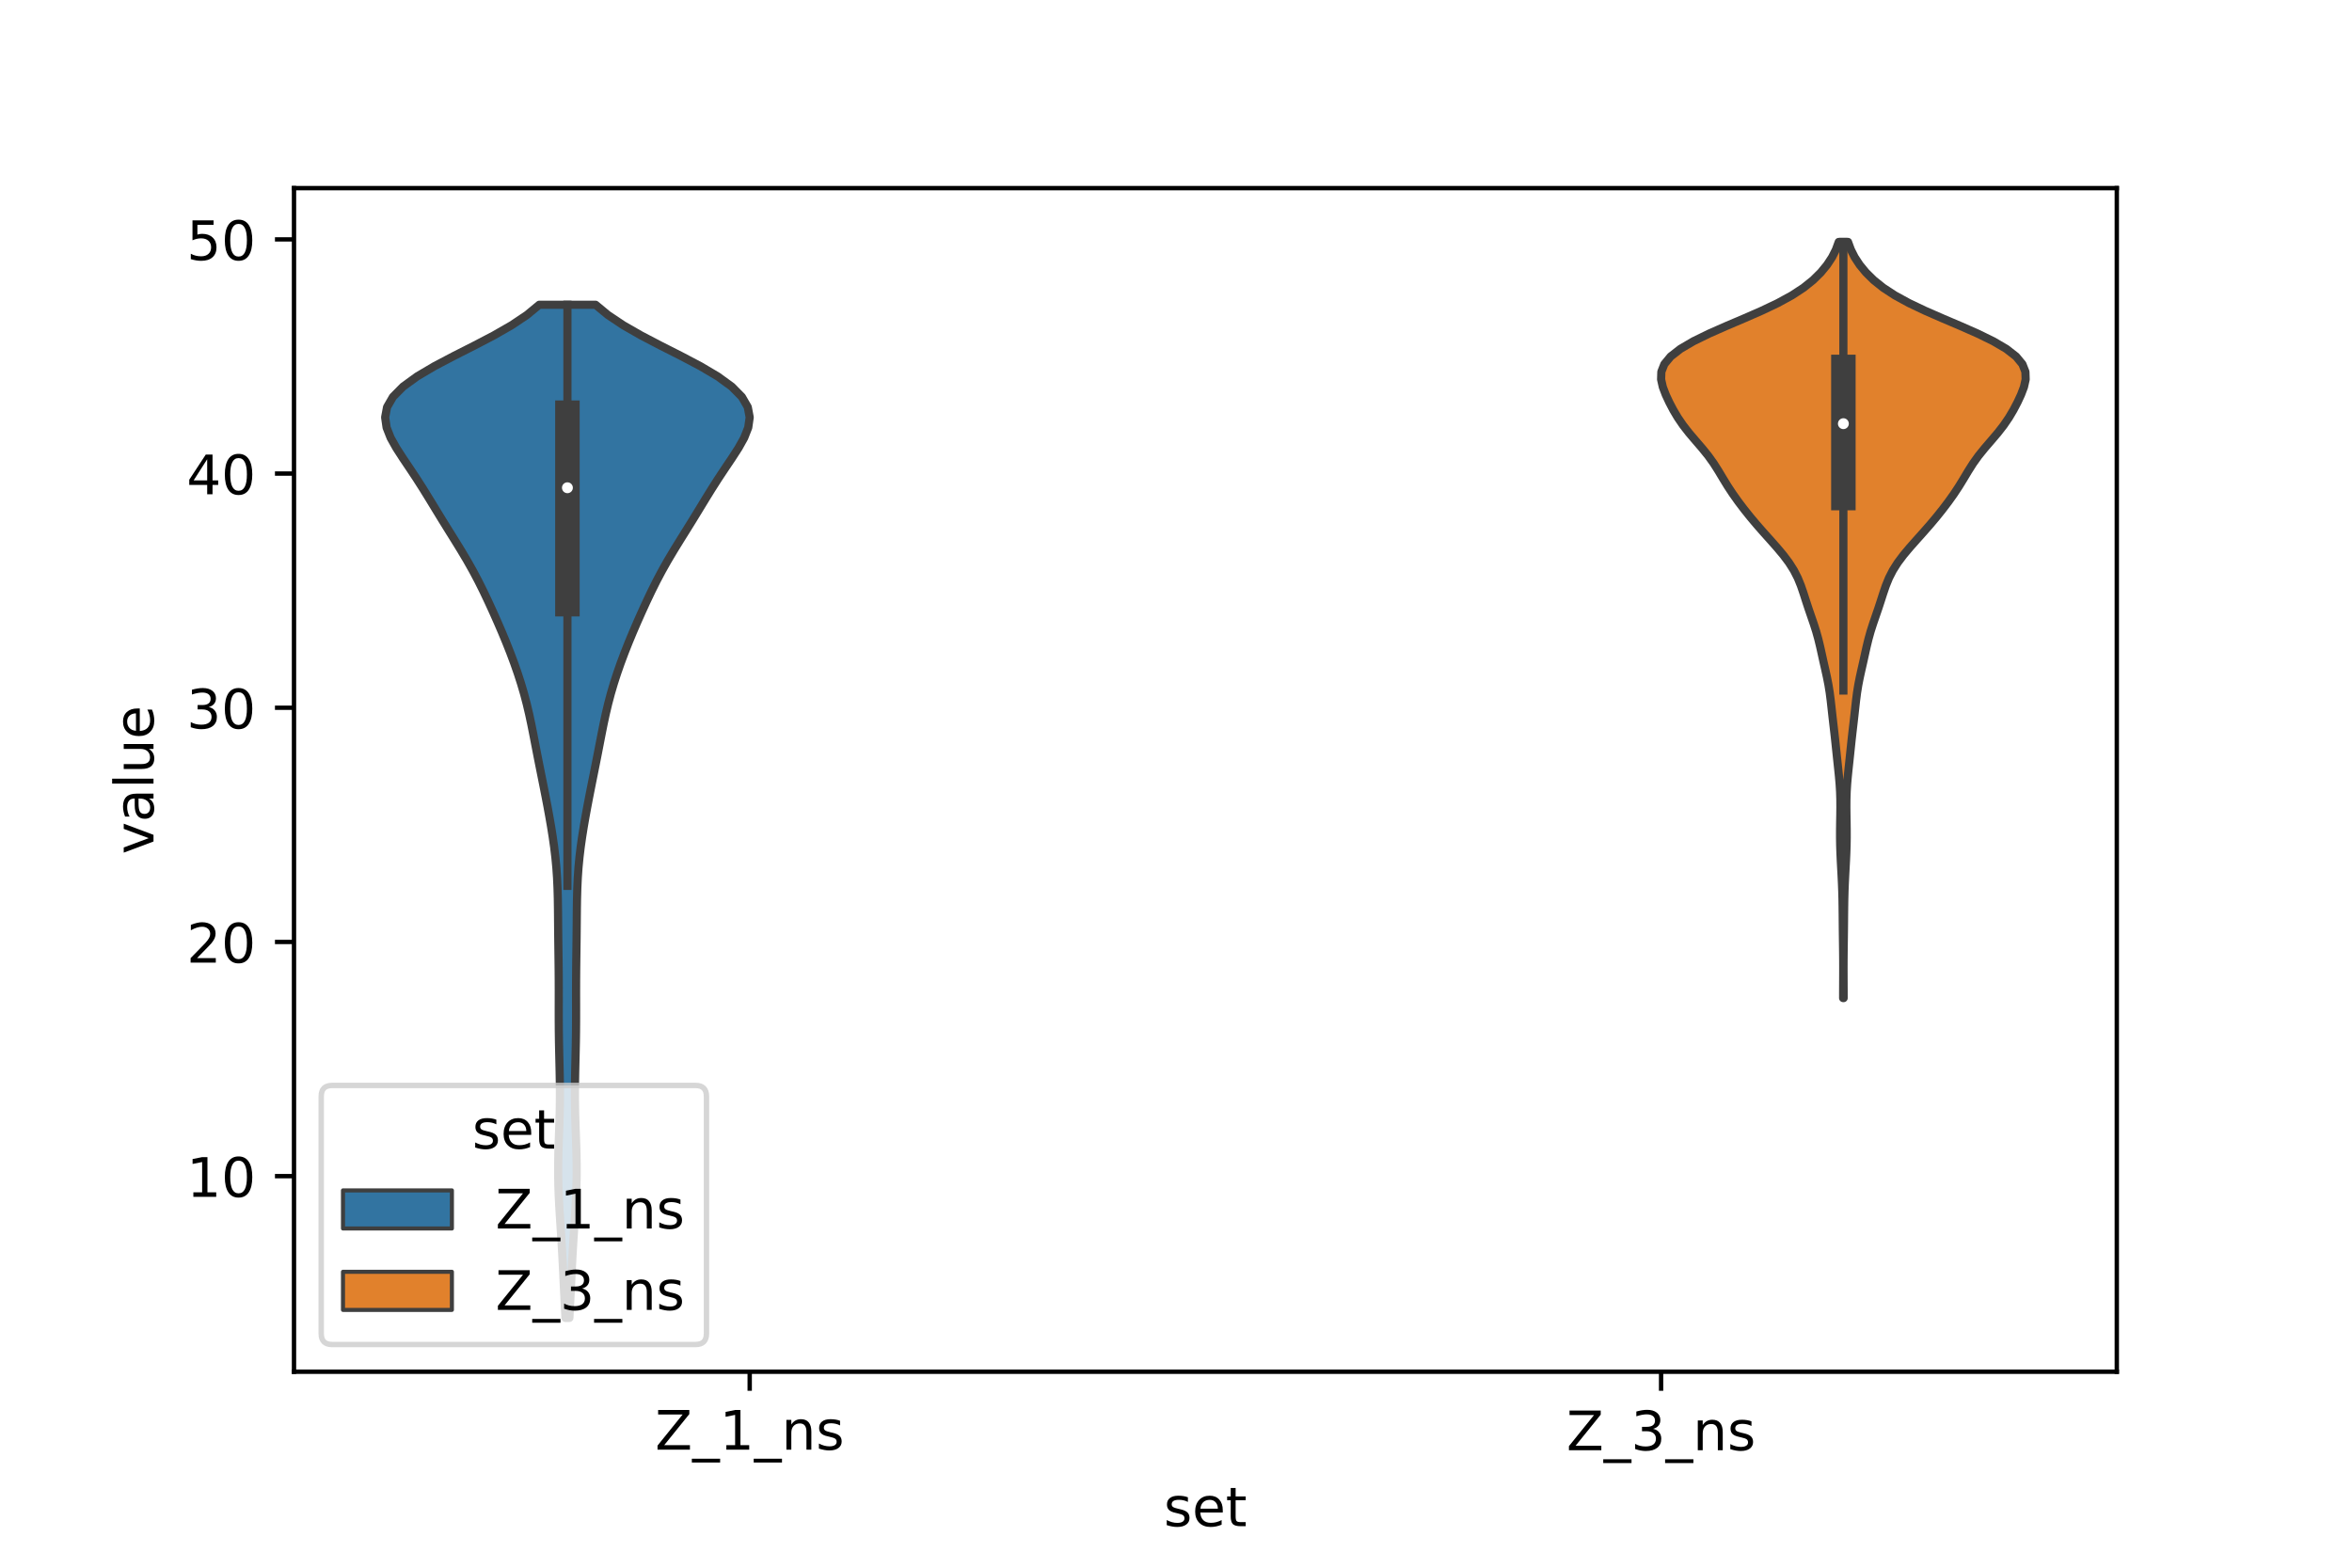 <?xml version="1.0" encoding="utf-8" standalone="no"?>
<!DOCTYPE svg PUBLIC "-//W3C//DTD SVG 1.1//EN"
  "http://www.w3.org/Graphics/SVG/1.1/DTD/svg11.dtd">
<!-- Created with matplotlib (https://matplotlib.org/) -->
<svg height="288pt" version="1.1" viewBox="0 0 432 288" width="432pt" xmlns="http://www.w3.org/2000/svg" xmlns:xlink="http://www.w3.org/1999/xlink">
 <defs>
  <style type="text/css">*{stroke-linecap:butt;stroke-linejoin:round;}</style>
 </defs>
 <g id="figure_1">
  <g id="patch_1">
   <path d="M 0 288 
L 432 288 
L 432 0 
L 0 0 
z
" style="fill:#ffffff;"/>
  </g>
  <g id="axes_1">
   <g id="patch_2">
    <path d="M 54 252 
L 388.8 252 
L 388.8 34.56 
L 54 34.56 
z
" style="fill:#ffffff;"/>
   </g>
   <g id="PolyCollection_1">
    <defs>
     <path d="M 104.582 -45.884 
L 103.858 -45.884 
L 103.764 -47.764 
L 103.669 -49.644 
L 103.575 -51.524 
L 103.484 -53.404 
L 103.392 -55.284 
L 103.296 -57.164 
L 103.19 -59.044 
L 103.074 -60.924 
L 102.951 -62.804 
L 102.828 -64.685 
L 102.714 -66.565 
L 102.62 -68.445 
L 102.554 -70.325 
L 102.522 -72.205 
L 102.524 -74.085 
L 102.556 -75.965 
L 102.611 -77.845 
L 102.677 -79.725 
L 102.743 -81.605 
L 102.798 -83.485 
L 102.832 -85.366 
L 102.841 -87.246 
L 102.827 -89.126 
L 102.794 -91.006 
L 102.751 -92.886 
L 102.707 -94.766 
L 102.668 -96.646 
L 102.642 -98.526 
L 102.629 -100.406 
L 102.626 -102.286 
L 102.629 -104.167 
L 102.631 -106.047 
L 102.625 -107.927 
L 102.611 -109.807 
L 102.589 -111.687 
L 102.564 -113.567 
L 102.54 -115.447 
L 102.52 -117.327 
L 102.504 -119.207 
L 102.486 -121.087 
L 102.457 -122.967 
L 102.404 -124.848 
L 102.318 -126.728 
L 102.188 -128.608 
L 102.01 -130.488 
L 101.786 -132.368 
L 101.52 -134.248 
L 101.221 -136.128 
L 100.895 -138.008 
L 100.551 -139.888 
L 100.191 -141.768 
L 99.82 -143.648 
L 99.443 -145.529 
L 99.066 -147.409 
L 98.694 -149.289 
L 98.329 -151.169 
L 97.965 -153.049 
L 97.59 -154.929 
L 97.188 -156.809 
L 96.743 -158.689 
L 96.246 -160.569 
L 95.692 -162.449 
L 95.084 -164.329 
L 94.426 -166.21 
L 93.722 -168.09 
L 92.977 -169.97 
L 92.197 -171.85 
L 91.386 -173.73 
L 90.55 -175.61 
L 89.689 -177.49 
L 88.796 -179.37 
L 87.859 -181.25 
L 86.863 -183.13 
L 85.803 -185.01 
L 84.684 -186.891 
L 83.526 -188.771 
L 82.353 -190.651 
L 81.187 -192.531 
L 80.037 -194.411 
L 78.892 -196.291 
L 77.731 -198.171 
L 76.531 -200.051 
L 75.284 -201.931 
L 74.018 -203.811 
L 72.802 -205.692 
L 71.75 -207.572 
L 71.009 -209.452 
L 70.74 -211.332 
L 71.094 -213.212 
L 72.179 -215.092 
L 74.036 -216.972 
L 76.623 -218.852 
L 79.806 -220.732 
L 83.377 -222.612 
L 87.088 -224.492 
L 90.69 -226.373 
L 93.968 -228.253 
L 96.779 -230.133 
L 99.051 -232.013 
L 109.389 -232.013 
L 109.389 -232.013 
L 111.661 -230.133 
L 114.472 -228.253 
L 117.75 -226.373 
L 121.352 -224.492 
L 125.063 -222.612 
L 128.634 -220.732 
L 131.817 -218.852 
L 134.404 -216.972 
L 136.261 -215.092 
L 137.346 -213.212 
L 137.7 -211.332 
L 137.431 -209.452 
L 136.69 -207.572 
L 135.638 -205.692 
L 134.422 -203.811 
L 133.156 -201.931 
L 131.909 -200.051 
L 130.709 -198.171 
L 129.548 -196.291 
L 128.403 -194.411 
L 127.253 -192.531 
L 126.087 -190.651 
L 124.914 -188.771 
L 123.756 -186.891 
L 122.637 -185.01 
L 121.577 -183.13 
L 120.581 -181.25 
L 119.644 -179.37 
L 118.751 -177.49 
L 117.89 -175.61 
L 117.054 -173.73 
L 116.243 -171.85 
L 115.463 -169.97 
L 114.718 -168.09 
L 114.014 -166.21 
L 113.356 -164.329 
L 112.748 -162.449 
L 112.194 -160.569 
L 111.697 -158.689 
L 111.252 -156.809 
L 110.85 -154.929 
L 110.475 -153.049 
L 110.111 -151.169 
L 109.746 -149.289 
L 109.374 -147.409 
L 108.997 -145.529 
L 108.62 -143.648 
L 108.249 -141.768 
L 107.889 -139.888 
L 107.545 -138.008 
L 107.219 -136.128 
L 106.92 -134.248 
L 106.654 -132.368 
L 106.43 -130.488 
L 106.252 -128.608 
L 106.122 -126.728 
L 106.036 -124.848 
L 105.983 -122.967 
L 105.954 -121.087 
L 105.936 -119.207 
L 105.92 -117.327 
L 105.9 -115.447 
L 105.876 -113.567 
L 105.851 -111.687 
L 105.829 -109.807 
L 105.815 -107.927 
L 105.809 -106.047 
L 105.811 -104.167 
L 105.814 -102.286 
L 105.811 -100.406 
L 105.798 -98.526 
L 105.772 -96.646 
L 105.733 -94.766 
L 105.689 -92.886 
L 105.646 -91.006 
L 105.613 -89.126 
L 105.599 -87.246 
L 105.608 -85.366 
L 105.642 -83.485 
L 105.697 -81.605 
L 105.763 -79.725 
L 105.829 -77.845 
L 105.884 -75.965 
L 105.916 -74.085 
L 105.918 -72.205 
L 105.886 -70.325 
L 105.82 -68.445 
L 105.726 -66.565 
L 105.612 -64.685 
L 105.489 -62.804 
L 105.366 -60.924 
L 105.25 -59.044 
L 105.144 -57.164 
L 105.048 -55.284 
L 104.956 -53.404 
L 104.865 -51.524 
L 104.771 -49.644 
L 104.676 -47.764 
L 104.582 -45.884 
z
" id="m0450fb4c8e" style="stroke:#3f3f3f;stroke-width:1.5;"/>
    </defs>
    <g clip-path="url(#p93ada2cc71)">
     <use style="fill:#3274a1;stroke:#3f3f3f;stroke-width:1.5;" x="0" xlink:href="#m0450fb4c8e" y="288"/>
    </g>
   </g>
   <g id="PolyCollection_2">
    <defs>
     <path d="M 338.627 -104.643 
L 338.533 -104.643 
L 338.536 -106.046 
L 338.542 -107.449 
L 338.548 -108.853 
L 338.551 -110.256 
L 338.546 -111.659 
L 338.534 -113.062 
L 338.516 -114.465 
L 338.497 -115.868 
L 338.479 -117.272 
L 338.465 -118.675 
L 338.453 -120.078 
L 338.437 -121.481 
L 338.413 -122.884 
L 338.375 -124.287 
L 338.321 -125.691 
L 338.254 -127.094 
L 338.179 -128.497 
L 338.104 -129.9 
L 338.04 -131.303 
L 337.994 -132.706 
L 337.972 -134.11 
L 337.974 -135.513 
L 337.992 -136.916 
L 338.017 -138.319 
L 338.032 -139.722 
L 338.024 -141.125 
L 337.98 -142.529 
L 337.895 -143.932 
L 337.774 -145.335 
L 337.631 -146.738 
L 337.481 -148.141 
L 337.333 -149.544 
L 337.187 -150.948 
L 337.038 -152.351 
L 336.88 -153.754 
L 336.718 -155.157 
L 336.558 -156.56 
L 336.404 -157.963 
L 336.247 -159.367 
L 336.066 -160.77 
L 335.84 -162.173 
L 335.565 -163.576 
L 335.255 -164.979 
L 334.936 -166.382 
L 334.625 -167.785 
L 334.313 -169.189 
L 333.974 -170.592 
L 333.583 -171.995 
L 333.135 -173.398 
L 332.652 -174.801 
L 332.17 -176.204 
L 331.709 -177.608 
L 331.259 -179.011 
L 330.778 -180.414 
L 330.207 -181.817 
L 329.491 -183.22 
L 328.602 -184.623 
L 327.549 -186.027 
L 326.372 -187.43 
L 325.129 -188.833 
L 323.873 -190.236 
L 322.644 -191.639 
L 321.465 -193.042 
L 320.342 -194.446 
L 319.278 -195.849 
L 318.279 -197.252 
L 317.353 -198.655 
L 316.492 -200.058 
L 315.653 -201.461 
L 314.763 -202.865 
L 313.757 -204.268 
L 312.622 -205.671 
L 311.413 -207.074 
L 310.221 -208.477 
L 309.128 -209.88 
L 308.17 -211.284 
L 307.338 -212.687 
L 306.602 -214.09 
L 305.949 -215.493 
L 305.415 -216.896 
L 305.1 -218.299 
L 305.146 -219.703 
L 305.698 -221.106 
L 306.858 -222.509 
L 308.659 -223.912 
L 311.053 -225.315 
L 313.924 -226.718 
L 317.106 -228.122 
L 320.401 -229.525 
L 323.608 -230.928 
L 326.553 -232.331 
L 329.119 -233.734 
L 331.263 -235.137 
L 333.015 -236.541 
L 334.436 -237.944 
L 335.589 -239.347 
L 336.509 -240.75 
L 337.216 -242.153 
L 337.729 -243.556 
L 339.431 -243.556 
L 339.431 -243.556 
L 339.944 -242.153 
L 340.651 -240.75 
L 341.571 -239.347 
L 342.724 -237.944 
L 344.145 -236.541 
L 345.897 -235.137 
L 348.041 -233.734 
L 350.607 -232.331 
L 353.552 -230.928 
L 356.759 -229.525 
L 360.054 -228.122 
L 363.236 -226.718 
L 366.107 -225.315 
L 368.501 -223.912 
L 370.302 -222.509 
L 371.462 -221.106 
L 372.014 -219.703 
L 372.06 -218.299 
L 371.745 -216.896 
L 371.211 -215.493 
L 370.558 -214.09 
L 369.822 -212.687 
L 368.99 -211.284 
L 368.032 -209.88 
L 366.939 -208.477 
L 365.747 -207.074 
L 364.538 -205.671 
L 363.403 -204.268 
L 362.397 -202.865 
L 361.507 -201.461 
L 360.668 -200.058 
L 359.807 -198.655 
L 358.881 -197.252 
L 357.882 -195.849 
L 356.818 -194.446 
L 355.695 -193.042 
L 354.516 -191.639 
L 353.287 -190.236 
L 352.031 -188.833 
L 350.788 -187.43 
L 349.611 -186.027 
L 348.558 -184.623 
L 347.669 -183.22 
L 346.953 -181.817 
L 346.382 -180.414 
L 345.901 -179.011 
L 345.451 -177.608 
L 344.99 -176.204 
L 344.508 -174.801 
L 344.025 -173.398 
L 343.577 -171.995 
L 343.186 -170.592 
L 342.847 -169.189 
L 342.535 -167.785 
L 342.224 -166.382 
L 341.905 -164.979 
L 341.595 -163.576 
L 341.32 -162.173 
L 341.094 -160.77 
L 340.913 -159.367 
L 340.756 -157.963 
L 340.602 -156.56 
L 340.442 -155.157 
L 340.28 -153.754 
L 340.122 -152.351 
L 339.973 -150.948 
L 339.827 -149.544 
L 339.679 -148.141 
L 339.529 -146.738 
L 339.386 -145.335 
L 339.265 -143.932 
L 339.18 -142.529 
L 339.136 -141.125 
L 339.128 -139.722 
L 339.143 -138.319 
L 339.168 -136.916 
L 339.186 -135.513 
L 339.188 -134.11 
L 339.166 -132.706 
L 339.12 -131.303 
L 339.056 -129.9 
L 338.981 -128.497 
L 338.906 -127.094 
L 338.839 -125.691 
L 338.785 -124.287 
L 338.747 -122.884 
L 338.723 -121.481 
L 338.707 -120.078 
L 338.695 -118.675 
L 338.681 -117.272 
L 338.663 -115.868 
L 338.644 -114.465 
L 338.626 -113.062 
L 338.614 -111.659 
L 338.609 -110.256 
L 338.612 -108.853 
L 338.618 -107.449 
L 338.624 -106.046 
L 338.627 -104.643 
z
" id="meac1be6e7b" style="stroke:#3f3f3f;stroke-width:1.5;"/>
    </defs>
    <g clip-path="url(#p93ada2cc71)">
     <use style="fill:#e1812c;stroke:#3f3f3f;stroke-width:1.5;" x="0" xlink:href="#meac1be6e7b" y="288"/>
    </g>
   </g>
   <g id="patch_3">
    <path clip-path="url(#p93ada2cc71)" d="M 137.7 259.093 
L 137.7 259.093 
L 137.7 259.093 
L 137.7 259.093 
z
" style="fill:#3274a1;stroke:#3f3f3f;stroke-linejoin:miter;stroke-width:0.75;"/>
   </g>
   <g id="patch_4">
    <path clip-path="url(#p93ada2cc71)" d="M 137.7 259.093 
L 137.7 259.093 
L 137.7 259.093 
L 137.7 259.093 
z
" style="fill:#e1812c;stroke:#3f3f3f;stroke-linejoin:miter;stroke-width:0.75;"/>
   </g>
   <g id="matplotlib.axis_1">
    <g id="xtick_1">
     <g id="line2d_1">
      <defs>
       <path d="M 0 0 
L 0 3.5 
" id="m9394a1ee16" style="stroke:#000000;stroke-width:0.8;"/>
      </defs>
      <g>
       <use style="stroke:#000000;stroke-width:0.8;" x="137.7" xlink:href="#m9394a1ee16" y="252"/>
      </g>
     </g>
     <g id="text_1">
      <!-- Z_1_ns -->
      <g transform="translate(120.32 266.32)scale(0.1 -0.1)">
       <defs>
        <path d="M 5.609 72.906 
L 62.891 72.906 
L 62.891 65.375 
L 16.797 8.297 
L 64.016 8.297 
L 64.016 0 
L 4.5 0 
L 4.5 7.516 
L 50.594 64.594 
L 5.609 64.594 
z
" id="DejaVuSans-90"/>
        <path d="M 50.984 -16.609 
L 50.984 -23.578 
L -0.984 -23.578 
L -0.984 -16.609 
z
" id="DejaVuSans-95"/>
        <path d="M 12.406 8.297 
L 28.516 8.297 
L 28.516 63.922 
L 10.984 60.406 
L 10.984 69.391 
L 28.422 72.906 
L 38.281 72.906 
L 38.281 8.297 
L 54.391 8.297 
L 54.391 0 
L 12.406 0 
z
" id="DejaVuSans-49"/>
        <path d="M 54.891 33.016 
L 54.891 0 
L 45.906 0 
L 45.906 32.719 
Q 45.906 40.484 42.875 44.328 
Q 39.844 48.188 33.797 48.188 
Q 26.516 48.188 22.312 43.547 
Q 18.109 38.922 18.109 30.906 
L 18.109 0 
L 9.078 0 
L 9.078 54.688 
L 18.109 54.688 
L 18.109 46.188 
Q 21.344 51.125 25.703 53.562 
Q 30.078 56 35.797 56 
Q 45.219 56 50.047 50.172 
Q 54.891 44.344 54.891 33.016 
z
" id="DejaVuSans-110"/>
        <path d="M 44.281 53.078 
L 44.281 44.578 
Q 40.484 46.531 36.375 47.5 
Q 32.281 48.484 27.875 48.484 
Q 21.188 48.484 17.844 46.438 
Q 14.5 44.391 14.5 40.281 
Q 14.5 37.156 16.891 35.375 
Q 19.281 33.594 26.516 31.984 
L 29.594 31.297 
Q 39.156 29.25 43.188 25.516 
Q 47.219 21.781 47.219 15.094 
Q 47.219 7.469 41.188 3.016 
Q 35.156 -1.422 24.609 -1.422 
Q 20.219 -1.422 15.453 -0.562 
Q 10.688 0.297 5.422 2 
L 5.422 11.281 
Q 10.406 8.688 15.234 7.391 
Q 20.062 6.109 24.812 6.109 
Q 31.156 6.109 34.562 8.281 
Q 37.984 10.453 37.984 14.406 
Q 37.984 18.062 35.516 20.016 
Q 33.062 21.969 24.703 23.781 
L 21.578 24.516 
Q 13.234 26.266 9.516 29.906 
Q 5.812 33.547 5.812 39.891 
Q 5.812 47.609 11.281 51.797 
Q 16.75 56 26.812 56 
Q 31.781 56 36.172 55.266 
Q 40.578 54.547 44.281 53.078 
z
" id="DejaVuSans-115"/>
       </defs>
       <use xlink:href="#DejaVuSans-90"/>
       <use x="68.506" xlink:href="#DejaVuSans-95"/>
       <use x="118.506" xlink:href="#DejaVuSans-49"/>
       <use x="182.129" xlink:href="#DejaVuSans-95"/>
       <use x="232.129" xlink:href="#DejaVuSans-110"/>
       <use x="295.508" xlink:href="#DejaVuSans-115"/>
      </g>
     </g>
    </g>
    <g id="xtick_2">
     <g id="line2d_2">
      <g>
       <use style="stroke:#000000;stroke-width:0.8;" x="305.1" xlink:href="#m9394a1ee16" y="252"/>
      </g>
     </g>
     <g id="text_2">
      <!-- Z_3_ns -->
      <g transform="translate(287.72 266.422)scale(0.1 -0.1)">
       <defs>
        <path d="M 40.578 39.312 
Q 47.656 37.797 51.625 33 
Q 55.609 28.219 55.609 21.188 
Q 55.609 10.406 48.188 4.484 
Q 40.766 -1.422 27.094 -1.422 
Q 22.516 -1.422 17.656 -0.516 
Q 12.797 0.391 7.625 2.203 
L 7.625 11.719 
Q 11.719 9.328 16.594 8.109 
Q 21.484 6.891 26.812 6.891 
Q 36.078 6.891 40.938 10.547 
Q 45.797 14.203 45.797 21.188 
Q 45.797 27.641 41.281 31.266 
Q 36.766 34.906 28.719 34.906 
L 20.219 34.906 
L 20.219 43.016 
L 29.109 43.016 
Q 36.375 43.016 40.234 45.922 
Q 44.094 48.828 44.094 54.297 
Q 44.094 59.906 40.109 62.906 
Q 36.141 65.922 28.719 65.922 
Q 24.656 65.922 20.016 65.031 
Q 15.375 64.156 9.812 62.312 
L 9.812 71.094 
Q 15.438 72.656 20.344 73.438 
Q 25.25 74.219 29.594 74.219 
Q 40.828 74.219 47.359 69.109 
Q 53.906 64.016 53.906 55.328 
Q 53.906 49.266 50.438 45.094 
Q 46.969 40.922 40.578 39.312 
z
" id="DejaVuSans-51"/>
       </defs>
       <use xlink:href="#DejaVuSans-90"/>
       <use x="68.506" xlink:href="#DejaVuSans-95"/>
       <use x="118.506" xlink:href="#DejaVuSans-51"/>
       <use x="182.129" xlink:href="#DejaVuSans-95"/>
       <use x="232.129" xlink:href="#DejaVuSans-110"/>
       <use x="295.508" xlink:href="#DejaVuSans-115"/>
      </g>
     </g>
    </g>
    <g id="text_3">
     <!-- set -->
     <g transform="translate(213.759 280.378)scale(0.1 -0.1)">
      <defs>
       <path d="M 56.203 29.594 
L 56.203 25.203 
L 14.891 25.203 
Q 15.484 15.922 20.484 11.062 
Q 25.484 6.203 34.422 6.203 
Q 39.594 6.203 44.453 7.469 
Q 49.312 8.734 54.109 11.281 
L 54.109 2.781 
Q 49.266 0.734 44.188 -0.344 
Q 39.109 -1.422 33.891 -1.422 
Q 20.797 -1.422 13.156 6.188 
Q 5.516 13.812 5.516 26.812 
Q 5.516 40.234 12.766 48.109 
Q 20.016 56 32.328 56 
Q 43.359 56 49.781 48.891 
Q 56.203 41.797 56.203 29.594 
z
M 47.219 32.234 
Q 47.125 39.594 43.094 43.984 
Q 39.062 48.391 32.422 48.391 
Q 24.906 48.391 20.391 44.141 
Q 15.875 39.891 15.188 32.172 
z
" id="DejaVuSans-101"/>
       <path d="M 18.312 70.219 
L 18.312 54.688 
L 36.812 54.688 
L 36.812 47.703 
L 18.312 47.703 
L 18.312 18.016 
Q 18.312 11.328 20.141 9.422 
Q 21.969 7.516 27.594 7.516 
L 36.812 7.516 
L 36.812 0 
L 27.594 0 
Q 17.188 0 13.234 3.875 
Q 9.281 7.766 9.281 18.016 
L 9.281 47.703 
L 2.688 47.703 
L 2.688 54.688 
L 9.281 54.688 
L 9.281 70.219 
z
" id="DejaVuSans-116"/>
      </defs>
      <use xlink:href="#DejaVuSans-115"/>
      <use x="52.1" xlink:href="#DejaVuSans-101"/>
      <use x="113.623" xlink:href="#DejaVuSans-116"/>
     </g>
    </g>
   </g>
   <g id="matplotlib.axis_2">
    <g id="ytick_1">
     <g id="line2d_3">
      <defs>
       <path d="M 0 0 
L -3.5 0 
" id="m985542424f" style="stroke:#000000;stroke-width:0.8;"/>
      </defs>
      <g>
       <use style="stroke:#000000;stroke-width:0.8;" x="54" xlink:href="#m985542424f" y="216.07"/>
      </g>
     </g>
     <g id="text_4">
      <!-- 10 -->
      <g transform="translate(34.275 219.869)scale(0.1 -0.1)">
       <defs>
        <path d="M 31.781 66.406 
Q 24.172 66.406 20.328 58.906 
Q 16.5 51.422 16.5 36.375 
Q 16.5 21.391 20.328 13.891 
Q 24.172 6.391 31.781 6.391 
Q 39.453 6.391 43.281 13.891 
Q 47.125 21.391 47.125 36.375 
Q 47.125 51.422 43.281 58.906 
Q 39.453 66.406 31.781 66.406 
z
M 31.781 74.219 
Q 44.047 74.219 50.516 64.516 
Q 56.984 54.828 56.984 36.375 
Q 56.984 17.969 50.516 8.266 
Q 44.047 -1.422 31.781 -1.422 
Q 19.531 -1.422 13.062 8.266 
Q 6.594 17.969 6.594 36.375 
Q 6.594 54.828 13.062 64.516 
Q 19.531 74.219 31.781 74.219 
z
" id="DejaVuSans-48"/>
       </defs>
       <use xlink:href="#DejaVuSans-49"/>
       <use x="63.623" xlink:href="#DejaVuSans-48"/>
      </g>
     </g>
    </g>
    <g id="ytick_2">
     <g id="line2d_4">
      <g>
       <use style="stroke:#000000;stroke-width:0.8;" x="54" xlink:href="#m985542424f" y="173.046"/>
      </g>
     </g>
     <g id="text_5">
      <!-- 20 -->
      <g transform="translate(34.275 176.845)scale(0.1 -0.1)">
       <defs>
        <path d="M 19.188 8.297 
L 53.609 8.297 
L 53.609 0 
L 7.328 0 
L 7.328 8.297 
Q 12.938 14.109 22.625 23.891 
Q 32.328 33.688 34.812 36.531 
Q 39.547 41.844 41.422 45.531 
Q 43.312 49.219 43.312 52.781 
Q 43.312 58.594 39.234 62.25 
Q 35.156 65.922 28.609 65.922 
Q 23.969 65.922 18.812 64.312 
Q 13.672 62.703 7.812 59.422 
L 7.812 69.391 
Q 13.766 71.781 18.938 73 
Q 24.125 74.219 28.422 74.219 
Q 39.75 74.219 46.484 68.547 
Q 53.219 62.891 53.219 53.422 
Q 53.219 48.922 51.531 44.891 
Q 49.859 40.875 45.406 35.406 
Q 44.188 33.984 37.641 27.219 
Q 31.109 20.453 19.188 8.297 
z
" id="DejaVuSans-50"/>
       </defs>
       <use xlink:href="#DejaVuSans-50"/>
       <use x="63.623" xlink:href="#DejaVuSans-48"/>
      </g>
     </g>
    </g>
    <g id="ytick_3">
     <g id="line2d_5">
      <g>
       <use style="stroke:#000000;stroke-width:0.8;" x="54" xlink:href="#m985542424f" y="130.022"/>
      </g>
     </g>
     <g id="text_6">
      <!-- 30 -->
      <g transform="translate(34.275 133.821)scale(0.1 -0.1)">
       <use xlink:href="#DejaVuSans-51"/>
       <use x="63.623" xlink:href="#DejaVuSans-48"/>
      </g>
     </g>
    </g>
    <g id="ytick_4">
     <g id="line2d_6">
      <g>
       <use style="stroke:#000000;stroke-width:0.8;" x="54" xlink:href="#m985542424f" y="86.998"/>
      </g>
     </g>
     <g id="text_7">
      <!-- 40 -->
      <g transform="translate(34.275 90.798)scale(0.1 -0.1)">
       <defs>
        <path d="M 37.797 64.312 
L 12.891 25.391 
L 37.797 25.391 
z
M 35.203 72.906 
L 47.609 72.906 
L 47.609 25.391 
L 58.016 25.391 
L 58.016 17.188 
L 47.609 17.188 
L 47.609 0 
L 37.797 0 
L 37.797 17.188 
L 4.891 17.188 
L 4.891 26.703 
z
" id="DejaVuSans-52"/>
       </defs>
       <use xlink:href="#DejaVuSans-52"/>
       <use x="63.623" xlink:href="#DejaVuSans-48"/>
      </g>
     </g>
    </g>
    <g id="ytick_5">
     <g id="line2d_7">
      <g>
       <use style="stroke:#000000;stroke-width:0.8;" x="54" xlink:href="#m985542424f" y="43.975"/>
      </g>
     </g>
     <g id="text_8">
      <!-- 50 -->
      <g transform="translate(34.275 47.774)scale(0.1 -0.1)">
       <defs>
        <path d="M 10.797 72.906 
L 49.516 72.906 
L 49.516 64.594 
L 19.828 64.594 
L 19.828 46.734 
Q 21.969 47.469 24.109 47.828 
Q 26.266 48.188 28.422 48.188 
Q 40.625 48.188 47.75 41.5 
Q 54.891 34.812 54.891 23.391 
Q 54.891 11.625 47.562 5.094 
Q 40.234 -1.422 26.906 -1.422 
Q 22.312 -1.422 17.547 -0.641 
Q 12.797 0.141 7.719 1.703 
L 7.719 11.625 
Q 12.109 9.234 16.797 8.062 
Q 21.484 6.891 26.703 6.891 
Q 35.156 6.891 40.078 11.328 
Q 45.016 15.766 45.016 23.391 
Q 45.016 31 40.078 35.438 
Q 35.156 39.891 26.703 39.891 
Q 22.75 39.891 18.812 39.016 
Q 14.891 38.141 10.797 36.281 
z
" id="DejaVuSans-53"/>
       </defs>
       <use xlink:href="#DejaVuSans-53"/>
       <use x="63.623" xlink:href="#DejaVuSans-48"/>
      </g>
     </g>
    </g>
    <g id="text_9">
     <!-- value -->
     <g transform="translate(28.195 156.938)rotate(-90)scale(0.1 -0.1)">
      <defs>
       <path d="M 2.984 54.688 
L 12.5 54.688 
L 29.594 8.797 
L 46.688 54.688 
L 56.203 54.688 
L 35.688 0 
L 23.484 0 
z
" id="DejaVuSans-118"/>
       <path d="M 34.281 27.484 
Q 23.391 27.484 19.188 25 
Q 14.984 22.516 14.984 16.5 
Q 14.984 11.719 18.141 8.906 
Q 21.297 6.109 26.703 6.109 
Q 34.188 6.109 38.703 11.406 
Q 43.219 16.703 43.219 25.484 
L 43.219 27.484 
z
M 52.203 31.203 
L 52.203 0 
L 43.219 0 
L 43.219 8.297 
Q 40.141 3.328 35.547 0.953 
Q 30.953 -1.422 24.312 -1.422 
Q 15.922 -1.422 10.953 3.297 
Q 6 8.016 6 15.922 
Q 6 25.141 12.172 29.828 
Q 18.359 34.516 30.609 34.516 
L 43.219 34.516 
L 43.219 35.406 
Q 43.219 41.609 39.141 45 
Q 35.062 48.391 27.688 48.391 
Q 23 48.391 18.547 47.266 
Q 14.109 46.141 10.016 43.891 
L 10.016 52.203 
Q 14.938 54.109 19.578 55.047 
Q 24.219 56 28.609 56 
Q 40.484 56 46.344 49.844 
Q 52.203 43.703 52.203 31.203 
z
" id="DejaVuSans-97"/>
       <path d="M 9.422 75.984 
L 18.406 75.984 
L 18.406 0 
L 9.422 0 
z
" id="DejaVuSans-108"/>
       <path d="M 8.5 21.578 
L 8.5 54.688 
L 17.484 54.688 
L 17.484 21.922 
Q 17.484 14.156 20.5 10.266 
Q 23.531 6.391 29.594 6.391 
Q 36.859 6.391 41.078 11.031 
Q 45.312 15.672 45.312 23.688 
L 45.312 54.688 
L 54.297 54.688 
L 54.297 0 
L 45.312 0 
L 45.312 8.406 
Q 42.047 3.422 37.719 1 
Q 33.406 -1.422 27.688 -1.422 
Q 18.266 -1.422 13.375 4.438 
Q 8.5 10.297 8.5 21.578 
z
M 31.109 56 
z
" id="DejaVuSans-117"/>
      </defs>
      <use xlink:href="#DejaVuSans-118"/>
      <use x="59.18" xlink:href="#DejaVuSans-97"/>
      <use x="120.459" xlink:href="#DejaVuSans-108"/>
      <use x="148.242" xlink:href="#DejaVuSans-117"/>
      <use x="211.621" xlink:href="#DejaVuSans-101"/>
     </g>
    </g>
   </g>
   <g id="line2d_8">
    <path clip-path="url(#p93ada2cc71)" d="M 104.22 162.744 
L 104.22 55.987 
" style="fill:none;stroke:#3f3f3f;stroke-linecap:square;stroke-width:1.5;"/>
   </g>
   <g id="line2d_9">
    <path clip-path="url(#p93ada2cc71)" d="M 104.22 110.995 
L 104.22 75.819 
" style="fill:none;stroke:#3f3f3f;stroke-linecap:square;stroke-width:4.5;"/>
   </g>
   <g id="line2d_10">
    <path clip-path="url(#p93ada2cc71)" d="M 338.58 126.852 
L 338.58 44.444 
" style="fill:none;stroke:#3f3f3f;stroke-linecap:square;stroke-width:1.5;"/>
   </g>
   <g id="line2d_11">
    <path clip-path="url(#p93ada2cc71)" d="M 338.58 91.496 
L 338.58 67.407 
" style="fill:none;stroke:#3f3f3f;stroke-linecap:square;stroke-width:4.5;"/>
   </g>
   <g id="patch_5">
    <path d="M 54 252 
L 54 34.56 
" style="fill:none;stroke:#000000;stroke-linecap:square;stroke-linejoin:miter;stroke-width:0.8;"/>
   </g>
   <g id="patch_6">
    <path d="M 388.8 252 
L 388.8 34.56 
" style="fill:none;stroke:#000000;stroke-linecap:square;stroke-linejoin:miter;stroke-width:0.8;"/>
   </g>
   <g id="patch_7">
    <path d="M 54 252 
L 388.8 252 
" style="fill:none;stroke:#000000;stroke-linecap:square;stroke-linejoin:miter;stroke-width:0.8;"/>
   </g>
   <g id="patch_8">
    <path d="M 54 34.56 
L 388.8 34.56 
" style="fill:none;stroke:#000000;stroke-linecap:square;stroke-linejoin:miter;stroke-width:0.8;"/>
   </g>
   <g id="PathCollection_1">
    <defs>
     <path d="M 0 1.5 
C 0.398 1.5 0.779 1.342 1.061 1.061 
C 1.342 0.779 1.5 0.398 1.5 0 
C 1.5 -0.398 1.342 -0.779 1.061 -1.061 
C 0.779 -1.342 0.398 -1.5 0 -1.5 
C -0.398 -1.5 -0.779 -1.342 -1.061 -1.061 
C -1.342 -0.779 -1.5 -0.398 -1.5 0 
C -1.5 0.398 -1.342 0.779 -1.061 1.061 
C -0.779 1.342 -0.398 1.5 0 1.5 
z
" id="m250ae5a90a" style="stroke:#3f3f3f;"/>
    </defs>
    <g clip-path="url(#p93ada2cc71)">
     <use style="fill:#ffffff;stroke:#3f3f3f;" x="104.22" xlink:href="#m250ae5a90a" y="89.605"/>
    </g>
   </g>
   <g id="PathCollection_2">
    <g clip-path="url(#p93ada2cc71)">
     <use style="fill:#ffffff;stroke:#3f3f3f;" x="338.58" xlink:href="#m250ae5a90a" y="77.834"/>
    </g>
   </g>
   <g id="legend_1">
    <g id="patch_9">
     <path d="M 61 247 
L 127.759 247 
Q 129.759 247 129.759 245 
L 129.759 201.409 
Q 129.759 199.409 127.759 199.409 
L 61 199.409 
Q 59 199.409 59 201.409 
L 59 245 
Q 59 247 61 247 
z
" style="fill:#ffffff;opacity:0.8;stroke:#cccccc;stroke-linejoin:miter;"/>
    </g>
    <g id="text_10">
     <!-- set -->
     <g transform="translate(86.738 211.008)scale(0.1 -0.1)">
      <use xlink:href="#DejaVuSans-115"/>
      <use x="52.1" xlink:href="#DejaVuSans-101"/>
      <use x="113.623" xlink:href="#DejaVuSans-116"/>
     </g>
    </g>
    <g id="patch_10">
     <path d="M 63 225.686 
L 83 225.686 
L 83 218.686 
L 63 218.686 
z
" style="fill:#3274a1;stroke:#3f3f3f;stroke-linejoin:miter;stroke-width:0.75;"/>
    </g>
    <g id="text_11">
     <!-- Z_1_ns -->
     <g transform="translate(91 225.686)scale(0.1 -0.1)">
      <use xlink:href="#DejaVuSans-90"/>
      <use x="68.506" xlink:href="#DejaVuSans-95"/>
      <use x="118.506" xlink:href="#DejaVuSans-49"/>
      <use x="182.129" xlink:href="#DejaVuSans-95"/>
      <use x="232.129" xlink:href="#DejaVuSans-110"/>
      <use x="295.508" xlink:href="#DejaVuSans-115"/>
     </g>
    </g>
    <g id="patch_11">
     <path d="M 63 240.642 
L 83 240.642 
L 83 233.642 
L 63 233.642 
z
" style="fill:#e1812c;stroke:#3f3f3f;stroke-linejoin:miter;stroke-width:0.75;"/>
    </g>
    <g id="text_12">
     <!-- Z_3_ns -->
     <g transform="translate(91 240.642)scale(0.1 -0.1)">
      <use xlink:href="#DejaVuSans-90"/>
      <use x="68.506" xlink:href="#DejaVuSans-95"/>
      <use x="118.506" xlink:href="#DejaVuSans-51"/>
      <use x="182.129" xlink:href="#DejaVuSans-95"/>
      <use x="232.129" xlink:href="#DejaVuSans-110"/>
      <use x="295.508" xlink:href="#DejaVuSans-115"/>
     </g>
    </g>
   </g>
  </g>
 </g>
 <defs>
  <clipPath id="p93ada2cc71">
   <rect height="217.44" width="334.8" x="54" y="34.56"/>
  </clipPath>
 </defs>
</svg>

